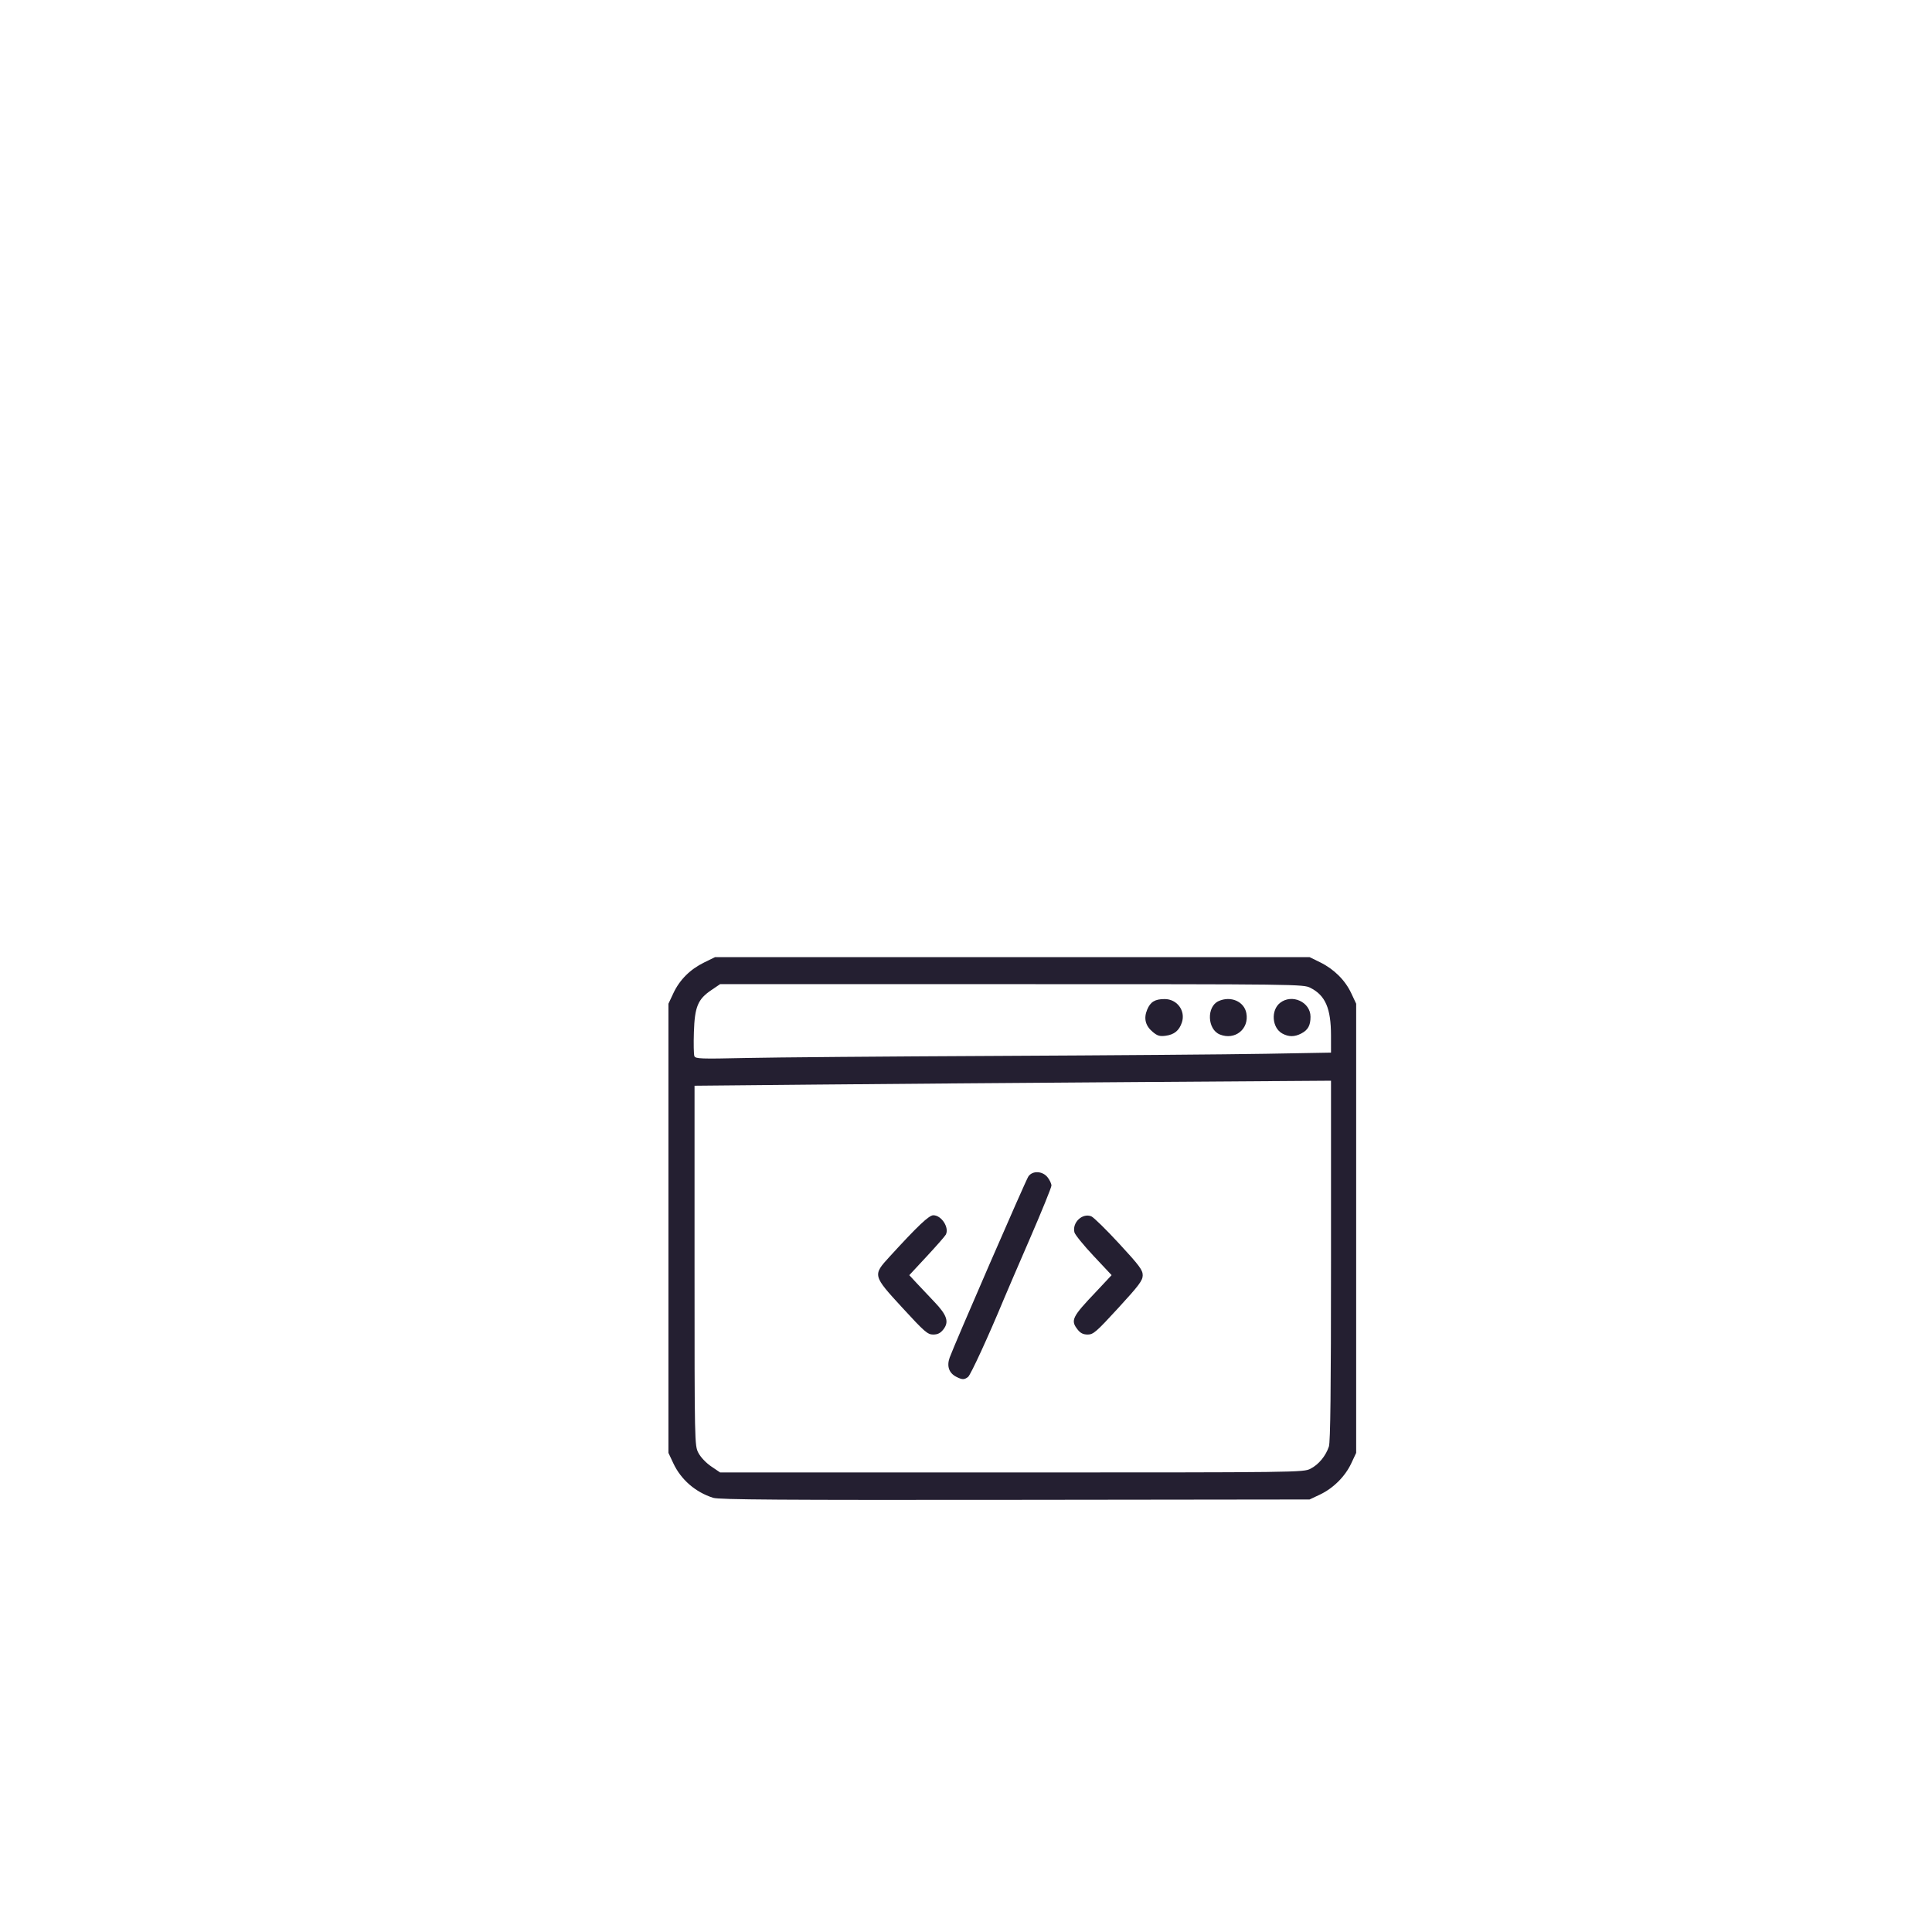 <?xml version="1.0" encoding="UTF-8" standalone="no"?>
<!-- Created with Inkscape (http://www.inkscape.org/) -->

<svg
   id="svg2"
   version="1.1"
   inkscape:version="1.2.2 (b0a84865, 2022-12-01)"
   xml:space="preserve"
   width="1062.987"
   height="1062.987"
   viewBox="0 0 1062.987 1062.987"
   sodipodi:docname="code.svg"
   inkscape:export-filename="code.png"
   inkscape:export-xdpi="96"
   inkscape:export-ydpi="96"
   xmlns:inkscape="http://www.inkscape.org/namespaces/inkscape"
   xmlns:sodipodi="http://sodipodi.sourceforge.net/DTD/sodipodi-0.dtd"
   xmlns="http://www.w3.org/2000/svg"
   xmlns:svg="http://www.w3.org/2000/svg"
   xmlns:rdf="http://www.w3.org/1999/02/22-rdf-syntax-ns#"
   xmlns:cc="http://creativecommons.org/ns#"
   xmlns:dc="http://purl.org/dc/elements/1.1/"><defs
     id="defs6"><inkscape:path-effect
       effect="spiro"
       id="path-effect4293"
       is_visible="true" /><inkscape:path-effect
       effect="spiro"
       id="path-effect4289"
       is_visible="true" /><inkscape:path-effect
       effect="spiro"
       id="path-effect4285"
       is_visible="true" /><inkscape:path-effect
       effect="spiro"
       id="path-effect4281"
       is_visible="true" /><inkscape:path-effect
       effect="spiro"
       id="path-effect4277"
       is_visible="true" /><inkscape:path-effect
       effect="spiro"
       id="path-effect4273"
       is_visible="true" /><inkscape:path-effect
       effect="spiro"
       id="path-effect4269"
       is_visible="true" /><inkscape:path-effect
       effect="spiro"
       id="path-effect4265"
       is_visible="true" /><inkscape:path-effect
       effect="spiro"
       id="path-effect4259"
       is_visible="true" /><inkscape:path-effect
       effect="spiro"
       id="path-effect4255"
       is_visible="true" /><inkscape:path-effect
       effect="spiro"
       id="path-effect4251"
       is_visible="true" /><inkscape:path-effect
       effect="spiro"
       id="path-effect4247"
       is_visible="true" /><inkscape:path-effect
       effect="spiro"
       id="path-effect4197"
       is_visible="true" /><inkscape:path-effect
       effect="spiro"
       id="path-effect3356"
       is_visible="true" /><inkscape:path-effect
       effect="spiro"
       id="path-effect3352"
       is_visible="true" /><inkscape:path-effect
       effect="spiro"
       id="path-effect3348"
       is_visible="true" /><clipPath
       clipPathUnits="userSpaceOnUse"
       id="clipPath3340"><rect
         style="opacity:1;fill:#000000;fill-opacity:1;stroke:#000000;stroke-width:2;stroke-linecap:butt;stroke-linejoin:round;stroke-miterlimit:4;stroke-dasharray:none;stroke-dashoffset:0;stroke-opacity:1"
         id="rect3342"
         width="776.02"
         height="714.41"
         x="60.299"
         y="16.397"
         rx="2.24" /></clipPath><inkscape:path-effect
       effect="spiro"
       id="path-effect3356-3"
       is_visible="true" /></defs><sodipodi:namedview
     pagecolor="#ffffff"
     bordercolor="#666666"
     borderopacity="1"
     objecttolerance="10"
     gridtolerance="10"
     guidetolerance="10"
     inkscape:pageopacity="0"
     inkscape:pageshadow="2"
     inkscape:window-width="1309"
     inkscape:window-height="456"
     id="namedview4"
     showgrid="false"
     inkscape:zoom="0.22467353"
     inkscape:cx="801.16246"
     inkscape:cy="551.91192"
     inkscape:window-x="69"
     inkscape:window-y="295"
     inkscape:window-maximized="0"
     inkscape:current-layer="g12"
     showguides="false"
     inkscape:showpageshadow="2"
     inkscape:pagecheckerboard="0"
     inkscape:deskcolor="#d1d1d1" /><g
     id="g10"
     inkscape:groupmode="layer"
     inkscape:label="ink_ext_XXXXXX"
     transform="matrix(1.25,0,0,-1.25,0,1062.987)"><g
       id="g12"
       transform="scale(0.1,0.1)"><path
         style="fill:#241f31;stroke-width:8.204"
         d="m 3139.112,1911.104 c -78.122,24.829 -141.551,79.772 -175.383,151.917 l -21.5,45.848 v 988.521 988.521 l 21.723,46.333 c 27.613,58.897 73.551,104.835 135.013,135.013 l 48.351,23.741 h 1308.457 1308.457 l 46.429,-22.8 c 61.036,-29.974 110.067,-78.641 136.908,-135.893 l 21.75,-46.394 v -988.521 -988.521 l -21.75,-46.394 c -27.032,-57.659 -79.208,-109.522 -138.218,-137.387 l -45.119,-21.306 -1296.152,-1.554 c -1029.291,-1.233 -1302.908,0.595 -1328.966,8.876 z m 2629.071,127.96 c 35.856,18.293 67.059,55.901 81.05,97.691 6.722,20.078 9.336,249.414 9.336,819.076 v 791.19 l -867.519,-5.99 c -477.136,-3.295 -1107.472,-8.259 -1400.746,-11.032 l -533.227,-5.041 v -791.637 c 0,-784.479 0.154,-791.934 16.978,-824.451 9.804,-18.948 33.594,-44.08 56.301,-59.475 l 39.322,-26.661 h 1283.246 c 1265.074,0 1283.699,0.231 1315.258,16.331 z m -1558.515,404.458 c -32.645,16.513 -43.224,46.769 -29.648,84.801 19.414,54.388 333.473,777.235 346.152,796.714 17.6,27.04 62.431,25.372 84.872,-3.157 9.351,-11.888 17.002,-28.223 17.002,-36.299 0,-8.077 -42.928,-113.711 -95.395,-234.744 -52.468,-121.033 -103.821,-240.363 -114.118,-265.179 -67.958,-163.77 -146.179,-333.807 -157.556,-342.496 -16.738,-12.783 -25.443,-12.722 -51.309,0.361 z m -236.841,303.168 c -131.927,143.483 -132.063,144.022 -57.216,225.803 124.865,136.431 173.346,182.321 192.618,182.321 36.194,0 71.516,-55.464 54.587,-85.715 -4.024,-7.189 -41.769,-50.168 -83.879,-95.509 l -76.565,-82.436 31.773,-34.291 c 17.475,-18.86 52.951,-56.448 78.836,-83.529 55.676,-58.249 65.34,-88.022 39.309,-121.114 -12.877,-16.371 -24.983,-22.43 -44.811,-22.43 -24.455,0 -37.899,11.672 -134.651,116.9 z m 770.664,-95.284 c -32.245,40.992 -25.426,54.997 81.439,167.256 2.256,2.369 18.466,19.675 36.023,38.456 l 31.921,34.147 -79.397,84.605 c -43.668,46.532 -81.574,93.182 -84.234,103.667 -10.878,42.862 34.931,86.467 74.159,70.592 10.356,-4.191 65.581,-58.293 122.722,-120.227 89.48,-96.985 103.86,-116.333 103.655,-139.459 -0.205,-22.869 -16.154,-44.194 -107.522,-143.752 -96.719,-105.39 -109.965,-116.9 -134.524,-116.9 -19.658,0 -31.974,6.017 -44.243,21.615 z M 4390.145,3856.205 c 489.543,2.312 1020.207,6.508 1179.252,9.323 l 289.173,5.119 -0.051,74.818 c -0.077,119.796 -24.509,176.667 -90.341,210.252 -31.553,16.1 -50.179,16.331 -1315.253,16.331 H 3169.678 l -39.322,-26.661 c -58.829,-39.887 -72.496,-73.019 -76.138,-184.56 -1.657,-50.749 -0.731,-98.216 2.058,-105.483 4.553,-11.864 27.45,-12.709 224.43,-8.277 120.648,2.714 619.895,6.827 1109.439,9.139 z m 683.143,106.017 c -31.867,26.814 -39.861,59.42 -23.922,97.569 14.453,34.589 34.336,46.629 77.007,46.629 54.746,0 92.766,-51.492 75.855,-102.733 -11.852,-35.912 -33.469,-53.69 -71.482,-58.789 -26.061,-3.495 -36.431,-0.369 -57.458,17.324 z m 296.001,-11.737 c -55.356,22.339 -59.269,122.438 -5.74,146.827 53.417,24.338 112.712,-1.294 122.395,-52.91 13.105,-69.854 -50.13,-120.763 -116.656,-93.917 z m 275.072,4.168 c -45.733,24.855 -51.461,102.373 -9.976,135.005 52.247,41.097 133.946,3.843 133.946,-61.079 0,-38.451 -11.053,-58.428 -40.853,-73.838 -29.54,-15.276 -55.123,-15.303 -83.118,-0.086 z"
         id="path323" /></g></g></svg>

